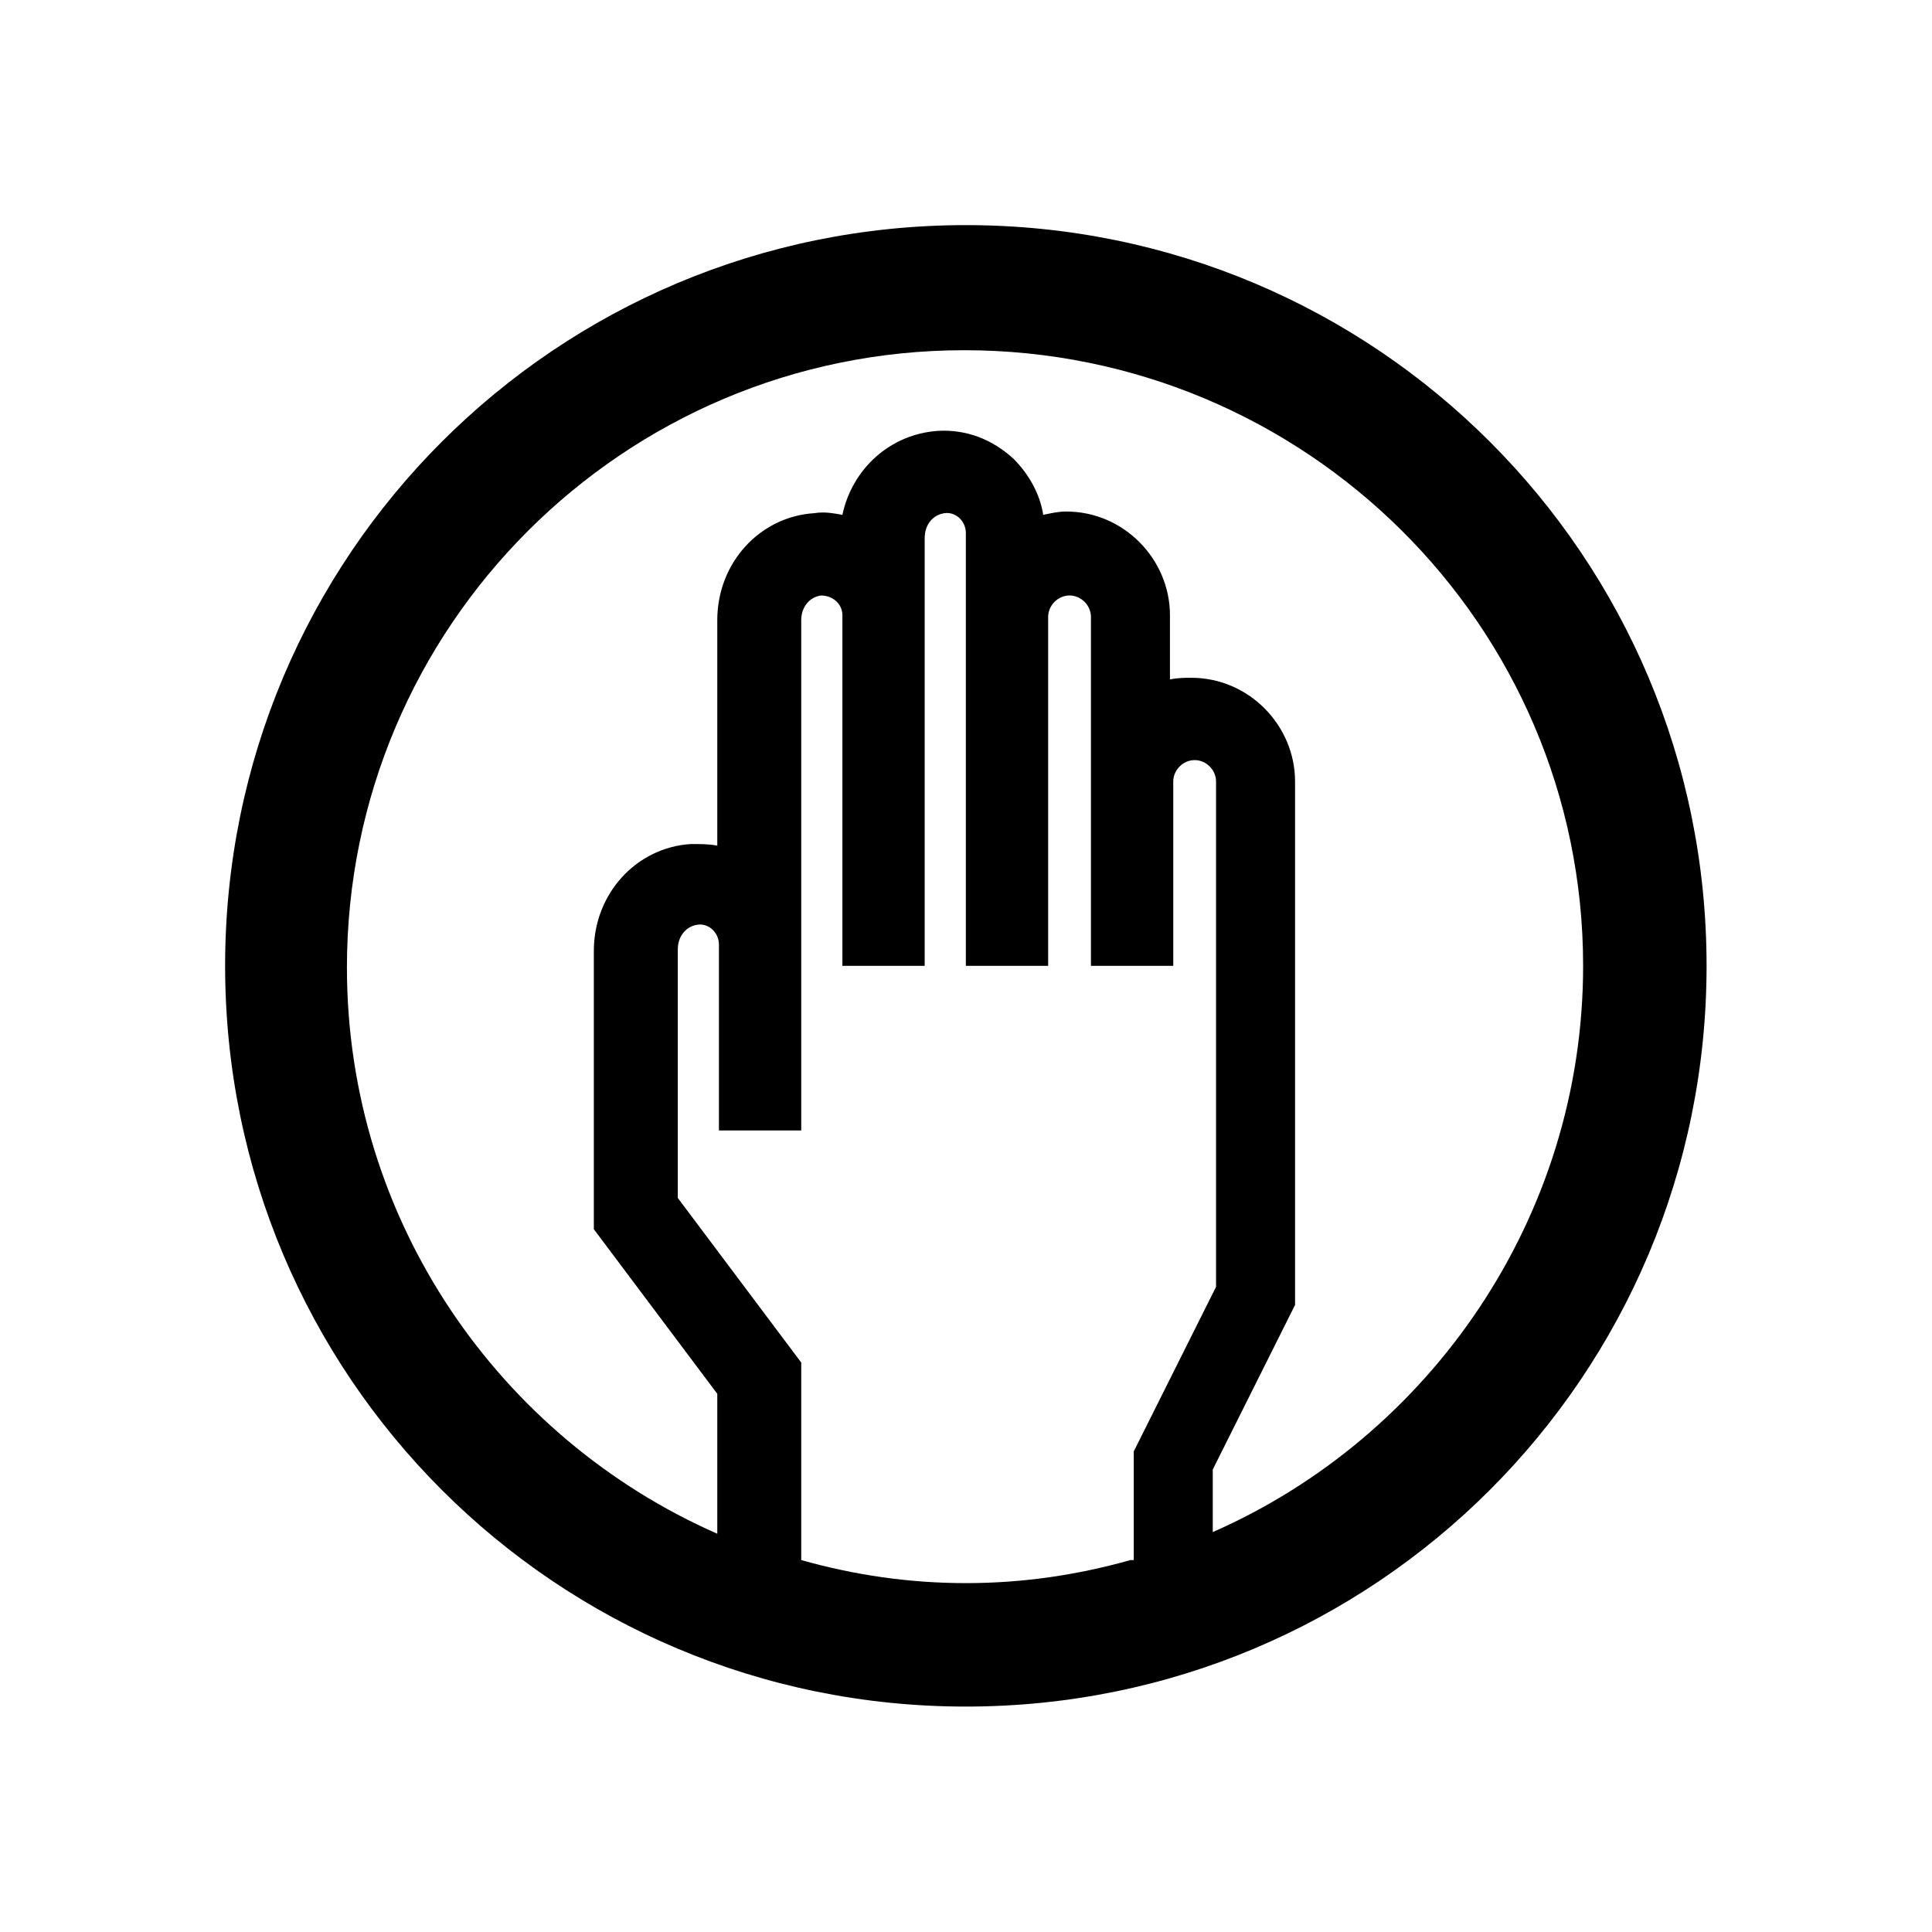 <?xml version="1.0" encoding="UTF-8" standalone="no"?>
<svg
   xmlns:dc="http://purl.org/dc/elements/1.1/"
   xmlns:cc="http://creativecommons.org/ns#"
   xmlns:rdf="http://www.w3.org/1999/02/22-rdf-syntax-ns#"
   xmlns:svg="http://www.w3.org/2000/svg"
   xmlns="http://www.w3.org/2000/svg"
   xmlns:sodipodi="http://sodipodi.sourceforge.net/DTD/sodipodi-0.dtd"
   xmlns:inkscape="http://www.inkscape.org/namespaces/inkscape"
   version="1.1"
   x="0px"
   y="0px"
   viewBox="0 0 100 100"
   xml:space="preserve"
   id="svg2"
   inkscape:version="0.91 r13725"
   sodipodi:docname="ban.svg"
   width="100"
   height="100"><defs
     id="defs14" /><sodipodi:namedview
     pagecolor="#ffffff"
     bordercolor="#666666"
     borderopacity="1"
     objecttolerance="10"
     gridtolerance="10"
     guidetolerance="10"
     inkscape:pageopacity="0"
     inkscape:pageshadow="2"
     inkscape:window-width="640"
     inkscape:window-height="480"
     id="namedview12"
     showgrid="false"
     fit-margin-top="10"
     fit-margin-left="10"
     fit-margin-right="10"
     fit-margin-bottom="10"
     inkscape:zoom="5.3400704"
     inkscape:cx="59.035526"
     inkscape:cy="38.879126"
     inkscape:current-layer="svg2" /><g
     id="g4"
     transform="matrix(0.852,0,0,0.852,7.392,7.392)"><path
       d="M 50,5 C 25.1,5 5,25.1 5,50 5,74.9 25.1,95 50,95 74.9,95 95,74.9 95,50 95,25.1 74.9,5 50,5 Z m 10,81.1 c -3.2,0.9 -6.5,1.4 -10,1.4 -3.5,0 -6.8,-0.5 -10,-1.4 l 0,-12 -7.5,-10 0,-15.1 c 0,-0.8 0.5,-1.4 1.2,-1.5 0.7,-0.1 1.3,0.5 1.3,1.2 l 0,11.3 5,0 0,-31 c 0,-0.8 0.5,-1.4 1.2,-1.5 0.7,0 1.3,0.5 1.3,1.2 l 0,21.3 5,0 0,-21.2 0,-4.8 c 0,-0.8 0.5,-1.4 1.2,-1.5 0.7,-0.1 1.3,0.5 1.3,1.2 l 0,5 0,21.3 5,0 0,-21.2 c 0,-0.7 0.6,-1.3 1.3,-1.3 0.7,0 1.3,0.6 1.3,1.3 l 0,21.2 5,0 0,-11.2 c 0,-0.7 0.6,-1.3 1.3,-1.3 0.7,0 1.3,0.6 1.3,1.3 l 0,30.7 -5,10 0,6.6 z m 5,-1.7 0,-3.8 5,-10 0,-31.8 c 0,-3.4 -2.8,-6.3 -6.3,-6.3 -0.4,0 -0.8,0 -1.3,0.1 l 0,-3.9 c 0,-3.4 -2.8,-6.3 -6.3,-6.3 -0.5,0 -0.9,0.1 -1.4,0.2 -0.2,-1.3 -0.9,-2.5 -1.8,-3.4 -1.3,-1.2 -2.9,-1.8 -4.6,-1.7 -2.9,0.2 -5.2,2.3 -5.8,5.1 -0.6,-0.1 -1.1,-0.2 -1.7,-0.1 -3.3,0.2 -5.9,3 -5.9,6.5 l 0,13.7 c -0.5,-0.1 -1,-0.1 -1.6,-0.1 -3.3,0.2 -5.9,3 -5.9,6.5 l 0,16.9 7.5,10 0,8.5 C 21.7,78.7 12.4,65.5 12.4,50.1 12.4,29.4 29.2,12.6 49.9,12.6 70.6,12.6 87.5,29.3 87.5,50 87.5,65.3 78.2,78.6 65,84.4 Z"
       id="path6"
       inkscape:connector-curvature="0" /></g></svg>